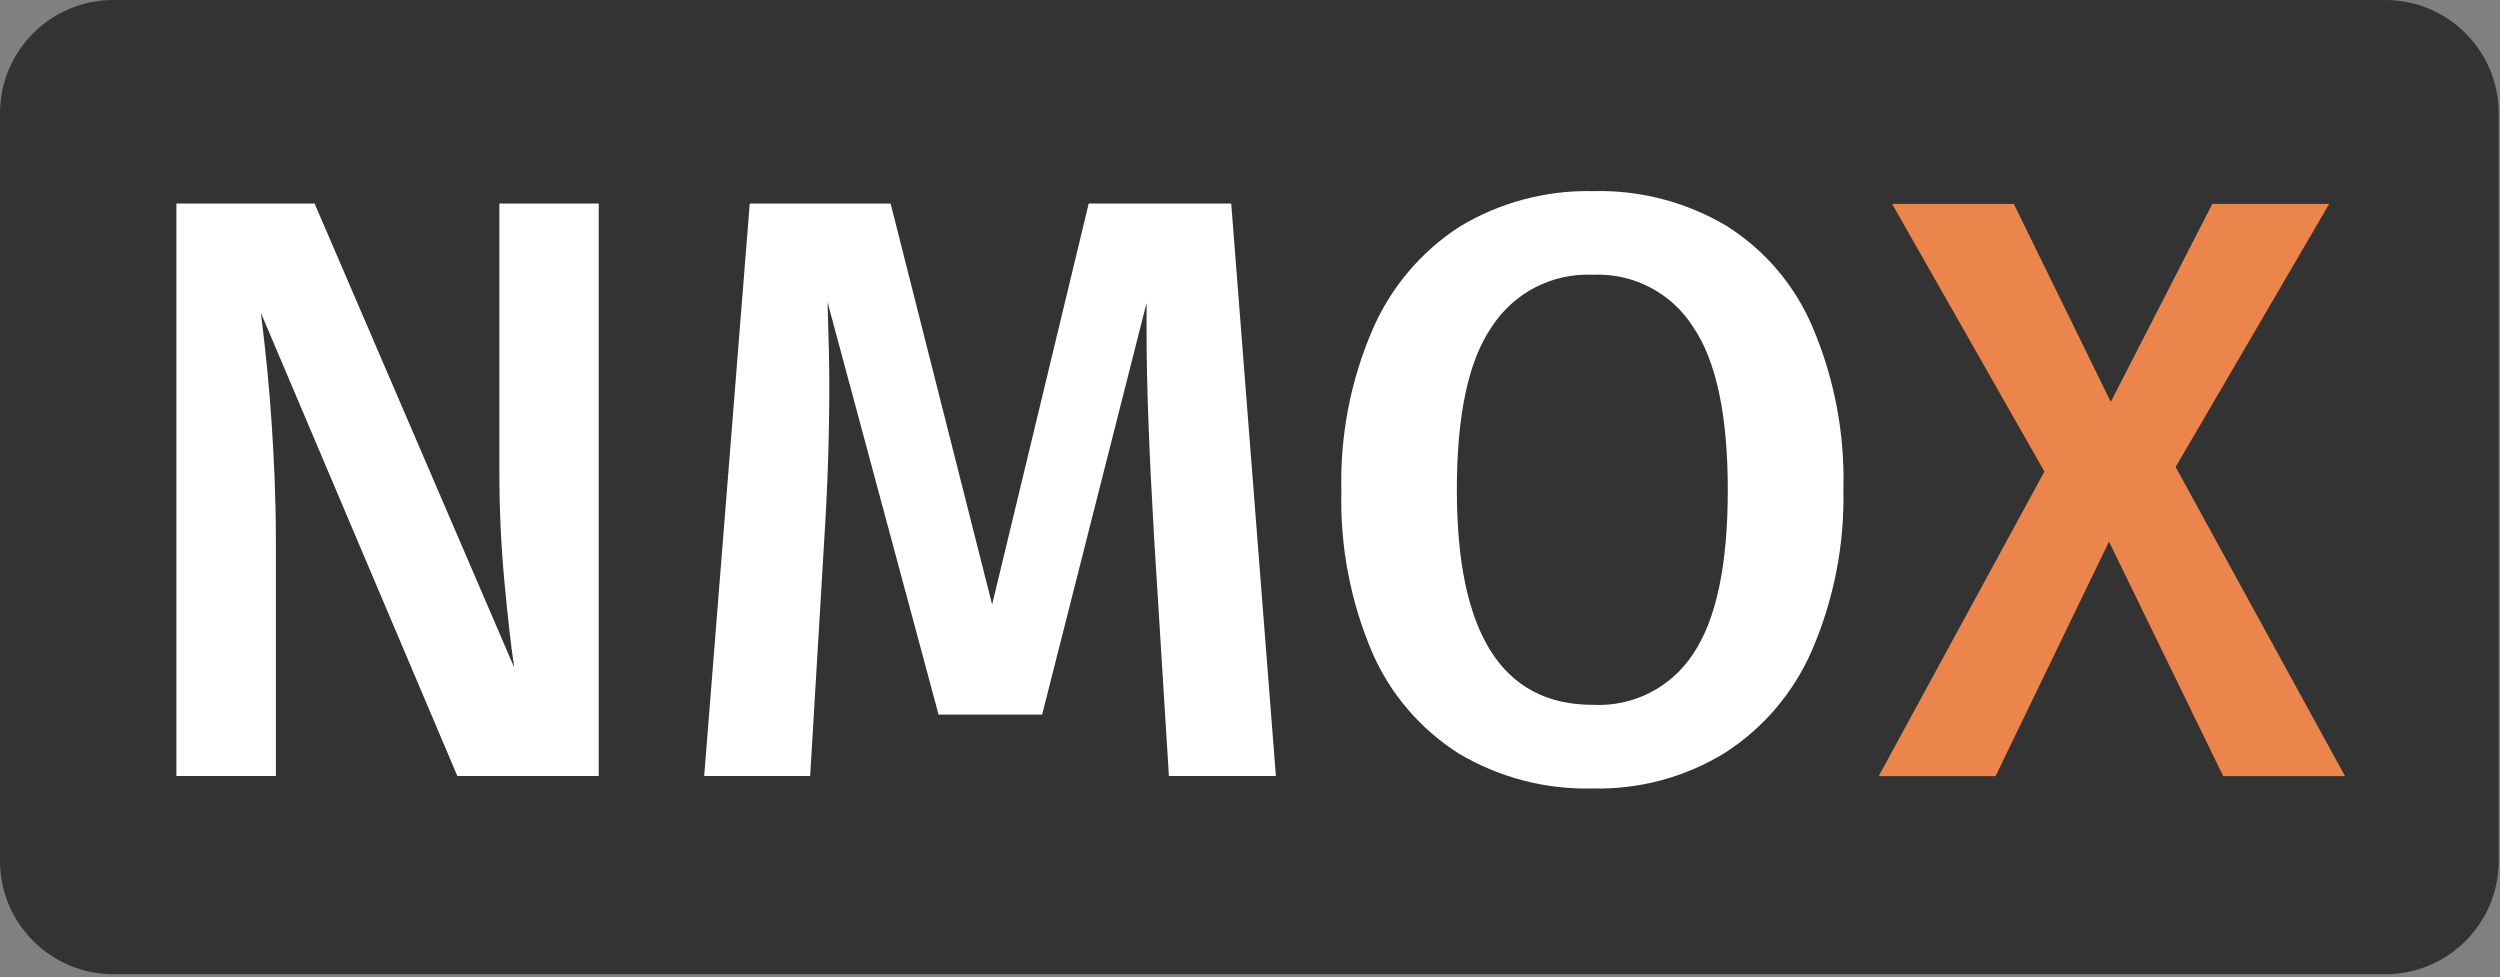 <svg width="197" height="77" viewBox="0 0 197 77" fill="none" xmlns="http://www.w3.org/2000/svg">
<rect x="0" y="0" width="197" height="77" fill="#808080" stroke="none"/>
<g clip-path="url(#clip0)">
<path d="M187.96 0H8.94C4.003 0 0 4.003 0 8.94V67.83C0 72.767 4.003 76.77 8.94 76.77H187.96C192.897 76.77 196.9 72.767 196.9 67.83V8.94C196.9 4.003 192.897 0 187.96 0Z" fill="#333333"/>
<path d="M47.2 61.15H36.04L20.56 24.66C20.96 27.88 21.24 30.79 21.41 33.41C21.58 36.03 21.74 39.13 21.74 42.74V61.15H13.9V16.04H24.79L40.52 52.6C40.26 50.86 40 48.577 39.74 45.75C39.48 42.923 39.35 40.07 39.35 37.19V16.04H47.18V61.15H47.2ZM100.54 61.15H92.11L90.94 42.31C90.547 35.57 90.35 30.217 90.35 26.25V23.87L82.12 56.31H73.96L65.21 23.81C65.303 26.683 65.35 28.86 65.35 30.34C65.35 34.3 65.217 38.37 64.95 42.55L63.84 61.15H55.49L59.08 16.04H70.18L78.18 47.64L85.79 16.04H97.02L100.54 61.15ZM125.54 15.06C129.232 14.963 132.875 15.913 136.05 17.8C139.08 19.707 141.45 22.5 142.84 25.8C144.549 29.821 145.374 34.162 145.26 38.53C145.359 42.892 144.517 47.224 142.79 51.23C141.357 54.548 138.969 57.364 135.93 59.32C132.796 61.248 129.169 62.224 125.49 62.13C121.795 62.226 118.148 61.276 114.97 59.39C111.935 57.472 109.548 54.684 108.12 51.39C106.411 47.369 105.586 43.028 105.7 38.66C105.592 34.335 106.417 30.037 108.12 26.06C109.543 22.718 111.927 19.874 114.97 17.89C118.142 15.963 121.799 14.981 125.51 15.06H125.54ZM125.54 21.65C123.962 21.574 122.392 21.915 120.988 22.638C119.584 23.362 118.395 24.442 117.54 25.77C115.707 28.437 114.793 32.723 114.8 38.63C114.8 49.903 118.37 55.54 125.51 55.54C127.062 55.624 128.608 55.298 129.995 54.596C131.381 53.894 132.559 52.84 133.41 51.54C135.237 48.84 136.15 44.533 136.15 38.62C136.15 32.707 135.237 28.417 133.41 25.75C132.571 24.431 131.399 23.357 130.012 22.637C128.624 21.917 127.071 21.577 125.51 21.65H125.54Z" fill="white"/>
<path d="M171.44 36.8L184.79 61.16H175.19L166.19 42.68L157.25 61.16H148.04L161.1 37.16L149.1 16.07H158.69L166.33 31.67L174.33 16.07H183.54L171.44 36.8Z" fill="#EC854C"/>
</g>
<defs>
<clipPath id="clip0">
<rect width="196.9" height="76.77" fill="white"/>
</clipPath>
</defs>
</svg>
